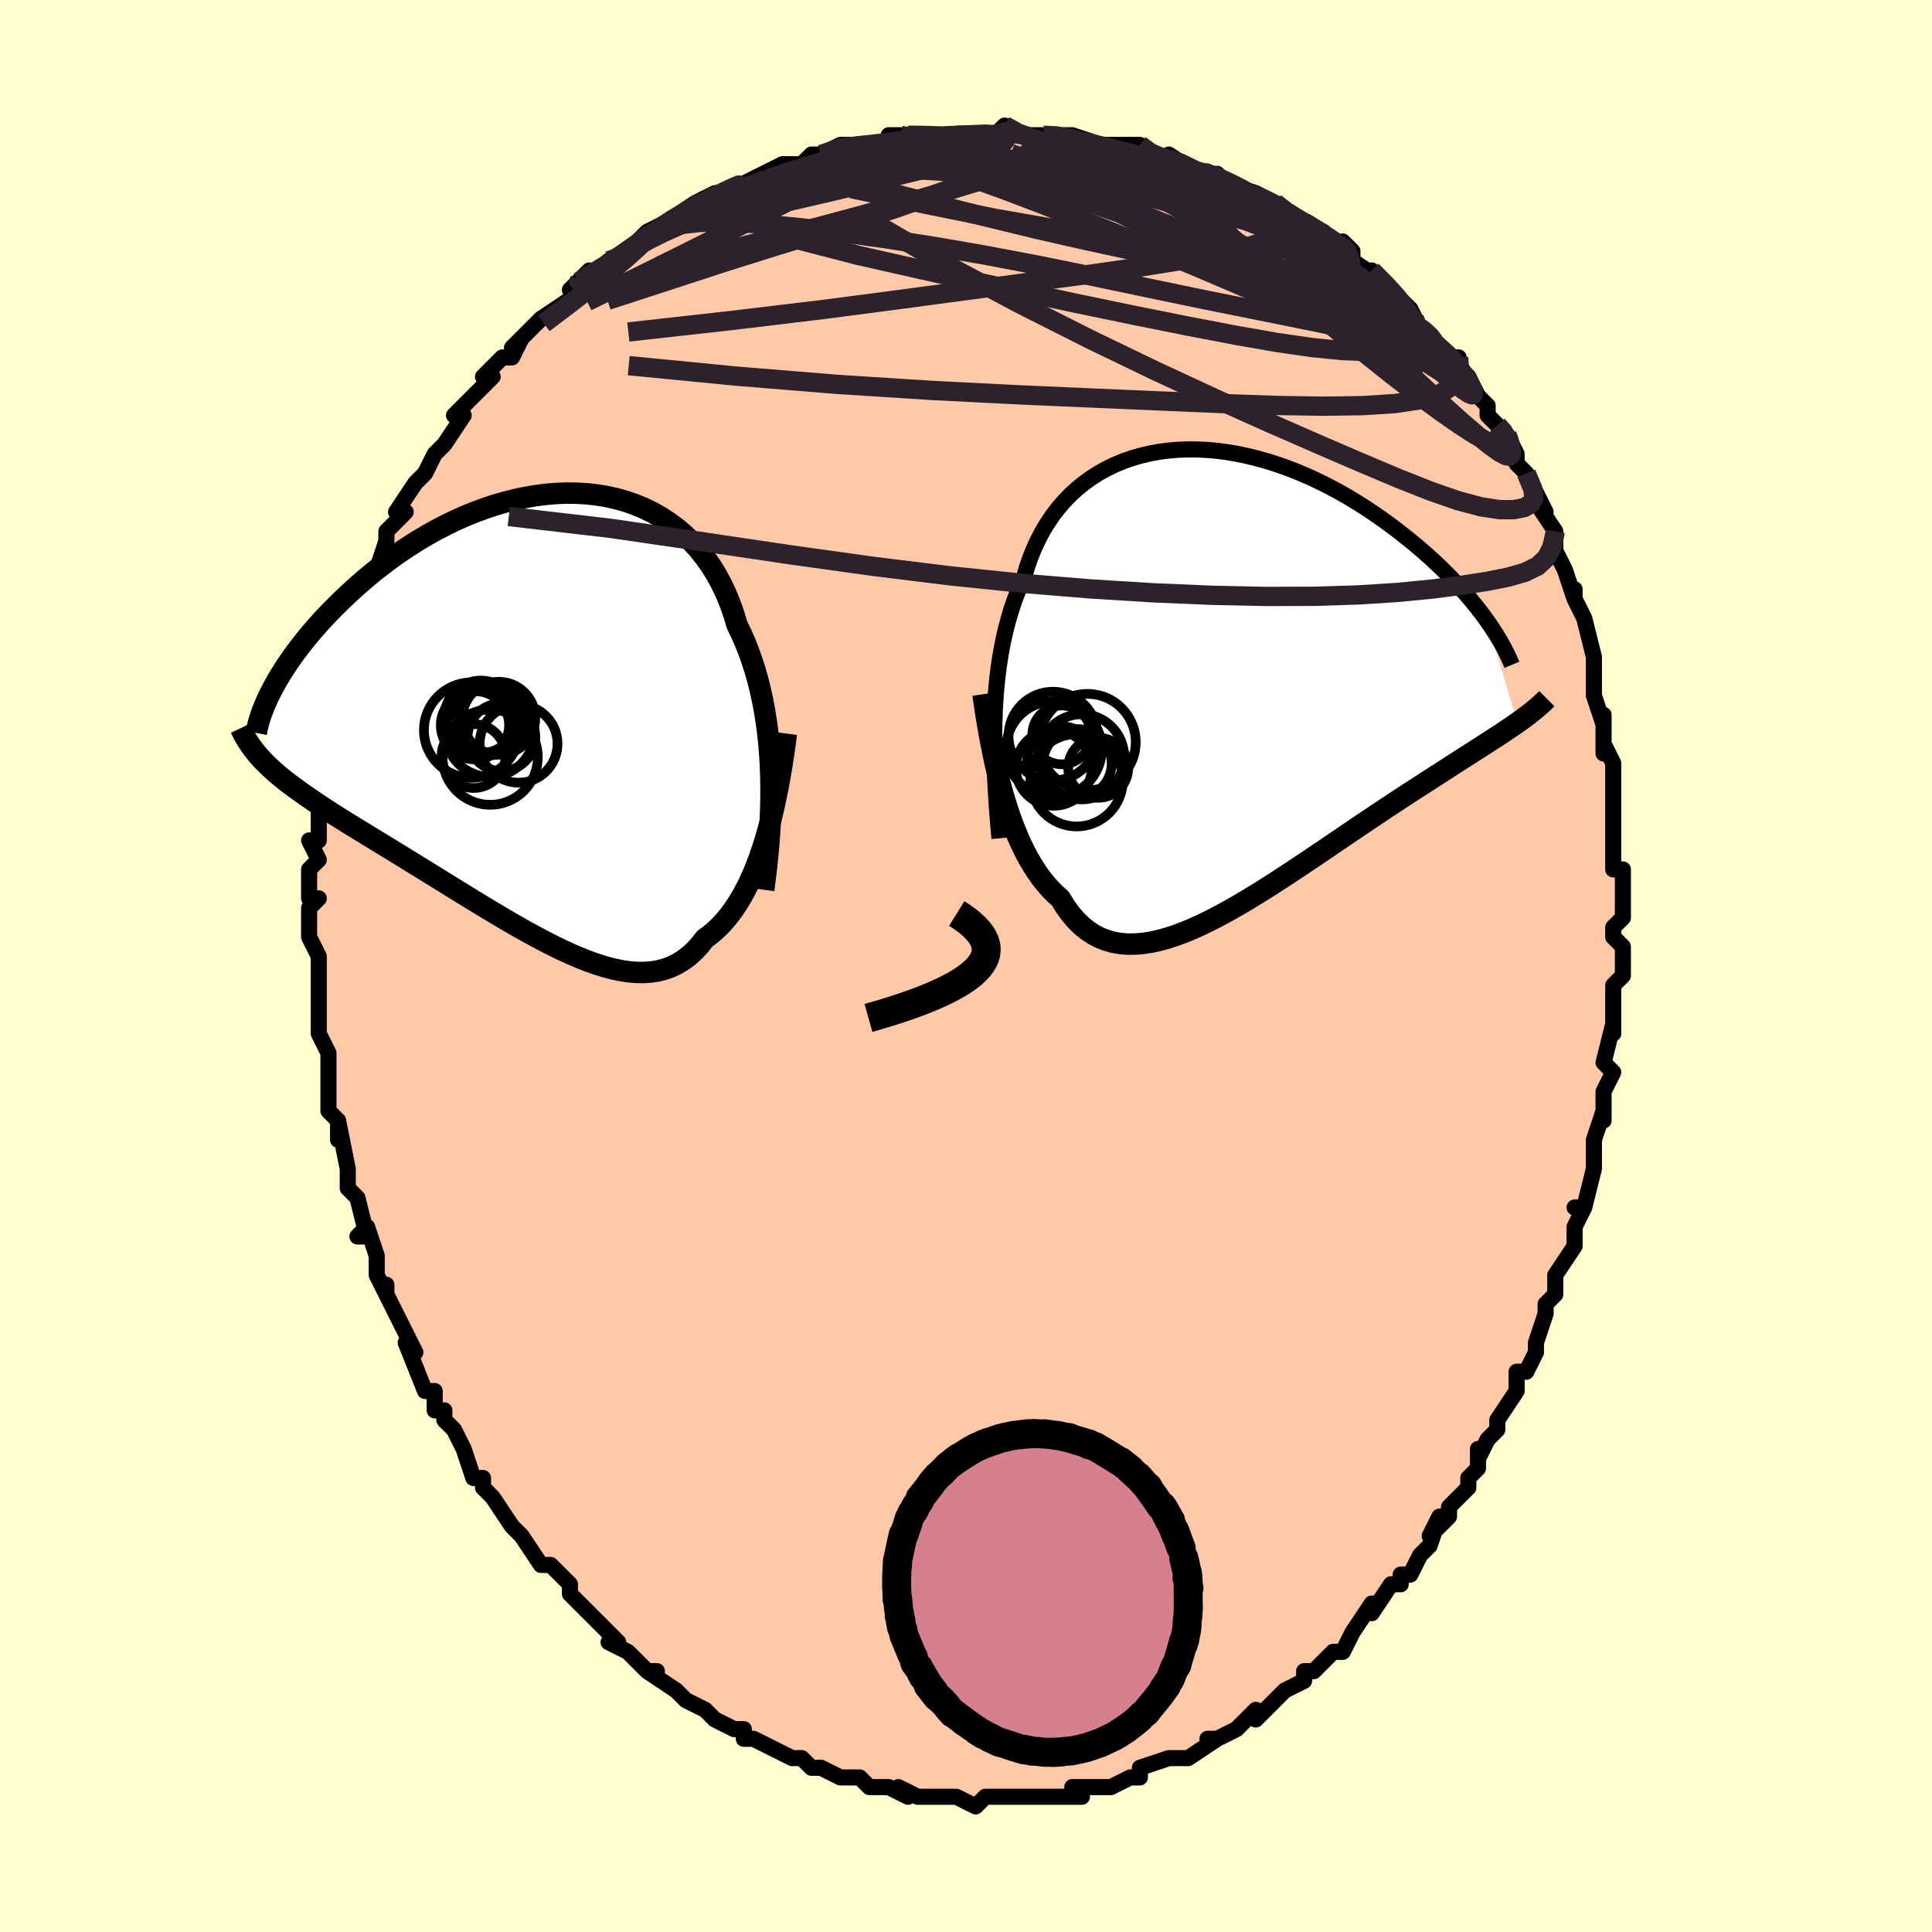 <svg viewBox="-100 -100 200 200" xmlns="http://www.w3.org/2000/svg" width="400" height="400" id="face-svg"><defs><clipPath id="leftEyeClipPath"><polyline points="24.684,6.709,24.639,5.546,24.569,4.395,24.473,3.256,24.351,2.132,24.201,1.024,24.025,-0.067,23.821,-1.14,23.589,-2.192,23.33,-3.222,23.042,-4.23,22.727,-5.214,22.384,-6.174,22.013,-7.107,21.615,-8.014,21.189,-8.893,20.851,-10.017,20.466,-11.105,20.035,-12.153,19.556,-13.161,19.032,-14.124,18.462,-15.041,17.848,-15.911,17.191,-16.73,16.492,-17.499,15.754,-18.215,14.978,-18.878,14.165,-19.486,13.319,-20.039,12.441,-20.537,11.534,-20.979,10.6,-21.365,9.641,-21.696,8.66,-21.971,7.66,-22.192,6.642,-22.358,5.611,-22.471,4.567,-22.531,3.515,-22.541,2.456,-22.5,1.392,-22.411,0.327,-22.274,-0.737,-22.092,-1.798,-21.867,-2.854,-21.6,-3.903,-21.293,-4.941,-20.948,-5.969,-20.568,-6.982,-20.154,-7.981,-19.709,-8.962,-19.235,-9.925,-18.734,-10.868,-18.21,-11.789,-17.664,-12.688,-17.098,-13.563,-16.516,-14.414,-15.919,-15.24,-15.311,-16.04,-14.692,-16.814,-14.067,-17.561,-13.437,-18.281,-12.804,-18.975,-12.171,-19.642,-11.539,-20.283,-10.912,-20.899,-10.29,-21.489,-9.673,-22.055,-9.057,-22.597,-8.445,-23.115,-7.836,-23.608,-7.232,-24.076,-6.634,-24.52,-6.043,-24.94,-5.46,-25.336,-4.886,-25.708,-4.321,-26.057,-3.766,-26.382,-3.223,-26.684,-2.691,-26.963,-2.171,-27.745,5.304,-27.404,5.643,-27.045,5.982,-26.667,6.322,-26.271,6.662,-25.856,7.003,-25.423,7.346,-24.971,7.692,-24.501,8.041,-24.012,8.393,-23.505,8.75,-22.98,9.112,-22.437,9.48,-21.876,9.854,-21.298,10.234,-20.701,10.621,-20.083,11.013,-19.446,11.412,-18.789,11.819,-18.112,12.235,-17.415,12.661,-16.699,13.098,-15.965,13.546,-15.212,14.005,-14.442,14.476,-13.655,14.959,-12.851,15.452,-12.032,15.957,-11.199,16.471,-10.352,16.994,-9.493,17.526,-8.622,18.065,-7.741,18.609,-6.851,19.157,-5.953,19.706,-5.049,20.256,-4.139,20.804,-3.226,21.347,-2.31,21.884,-1.392,22.411,-0.476,22.925,0.439,23.425,1.351,23.906,2.258,24.366,3.158,24.801,4.051,25.209,4.935,25.586,5.808,25.929,6.669,26.233,7.517,26.497,8.351,26.717,9.168,26.888,9.968,27.009,10.749,27.077,11.511,27.087,12.252,27.038,12.972,26.926,13.669,26.75,14.343,26.507,14.993,26.196,15.618,25.815,16.218,25.364,16.793,24.84,17.341,24.246,17.864,23.579,18.39,23.193,18.901,22.764,19.396,22.292,19.876,21.778,20.34,21.22,20.788,20.621,21.221,19.978,21.637,19.294,22.037,18.568,22.42,17.802,22.788,16.995,23.139,16.149,23.474,15.266,23.793,14.345,24.097,13.39"></polyline></clipPath><clipPath id="rightEyeClipPath"><polyline points="-23.631,4.747,-23.587,3.611,-23.521,2.492,-23.434,1.393,-23.325,0.314,-23.193,-0.745,-23.037,-1.784,-22.859,-2.8,-22.656,-3.795,-22.429,-4.767,-22.178,-5.715,-21.903,-6.64,-21.603,-7.541,-21.279,-8.417,-20.931,-9.268,-20.558,-10.093,-20.263,-11.091,-19.927,-12.061,-19.55,-13.001,-19.132,-13.909,-18.673,-14.783,-18.173,-15.621,-17.634,-16.421,-17.054,-17.182,-16.437,-17.902,-15.782,-18.581,-15.091,-19.216,-14.366,-19.807,-13.608,-20.354,-12.818,-20.854,-11.999,-21.309,-11.152,-21.717,-10.279,-22.078,-9.383,-22.391,-8.464,-22.658,-7.526,-22.878,-6.57,-23.052,-5.599,-23.179,-4.614,-23.261,-3.619,-23.298,-2.614,-23.291,-1.603,-23.241,-0.587,-23.15,0.432,-23.017,1.451,-22.846,2.468,-22.636,3.482,-22.39,4.491,-22.109,5.492,-21.796,6.484,-21.451,7.466,-21.076,8.435,-20.674,9.391,-20.247,10.331,-19.796,11.254,-19.324,12.159,-18.832,13.046,-18.324,13.912,-17.8,14.758,-17.264,15.582,-16.717,16.383,-16.162,17.162,-15.601,17.917,-15.036,18.649,-14.468,19.358,-13.902,20.042,-13.337,20.705,-12.773,21.346,-12.207,21.966,-11.64,22.564,-11.073,23.14,-10.507,23.694,-9.943,24.226,-9.382,24.735,-8.825,25.223,-8.273,25.687,-7.727,26.13,-7.187,26.55,-6.655,26.948,-6.13,27.324,-5.614,30.517,4.991,30.124,5.265,29.713,5.546,29.285,5.834,28.839,6.129,28.376,6.433,27.896,6.745,27.397,7.066,26.882,7.398,26.348,7.739,25.797,8.091,25.229,8.455,24.644,8.83,24.041,9.217,23.421,9.617,22.783,10.028,22.126,10.45,21.449,10.885,20.753,11.332,20.038,11.795,19.303,12.271,18.549,12.763,17.777,13.27,16.987,13.792,16.18,14.329,15.356,14.88,14.516,15.445,13.661,16.022,12.791,16.611,11.909,17.209,11.014,17.816,10.108,18.429,9.192,19.047,8.267,19.667,7.336,20.287,6.398,20.904,5.455,21.516,4.509,22.12,3.562,22.713,2.614,23.291,1.668,23.852,0.724,24.391,-0.215,24.906,-1.148,25.393,-2.073,25.848,-2.989,26.267,-3.895,26.648,-4.788,26.986,-5.667,27.277,-6.531,27.518,-7.378,27.706,-8.207,27.837,-9.016,27.907,-9.804,27.915,-10.57,27.856,-11.313,27.728,-12.032,27.529,-12.725,27.256,-13.392,26.909,-14.032,26.484,-14.644,25.983,-15.229,25.403,-15.784,24.746,-16.312,24.011,-16.81,23.201,-17.327,22.74,-17.827,22.237,-18.31,21.692,-18.776,21.105,-19.226,20.478,-19.658,19.81,-20.074,19.104,-20.473,18.36,-20.854,17.58,-21.219,16.764,-21.566,15.916,-21.897,15.036,-22.212,14.127,-22.51,13.192,-22.792,12.233"></polyline></clipPath><filter id="fuzzy"><feTurbulence id="turbulence" baseFrequency="0.05" numOctaves="3" type="noise" result="noise"></feTurbulence><feDisplacementMap in="SourceGraphic" in2="noise" scale="2"></feDisplacementMap></filter><linearGradient id="rainbowGradient" x1="0%" y1="0%" x2="100%" y2="0%"><stop offset="0%" style="stop-color: rgb(44, 34, 43);  stop-opacity: 1"></stop><stop offset="50%" style="stop-color: rgb(145, 85, 61);  stop-opacity: 1"></stop><stop offset="100%" style="stop-color: rgb(255, 165, 0);  stop-opacity: 1"></stop></linearGradient></defs><title>That&#39;s an ugly face</title><desc>CREATED BY XUAN TANG, MORE INFO AT TXSTC55.GITHUB.IO</desc><rect x="-100" y="-100" width="100%" height="100%" opacity="1" fill="rgb(255, 253, 208)"></rect><polyline id="faceContour" points="68,1,67,2,67,2,67,5,67,7,67,7,67,6,66,10,67,11,66,13,66,14,66,16,66,15,65,18,65,20,65,19,65,21,64,25,63,25,64,25,63,27,63,29,61,32,61,32,61,34,60,35,60,36,59,39,59,39,59,40,58,42,58,42,57,42,57,43,57,44,55,47,55,48,54,49,53,51,53,50,53,52,52,53,52,54,50,56,50,57,48,59,49,57,48,60,47,61,46,63,46,63,45,63,45,64,44,64,42,67,42,67,42,66,40,69,40,69,39,71,38,71,38,71,36,73,35,73,35,74,33,75,32,76,31,77,32,76,30,78,30,77,28,79,28,79,26,80,25,80,26,80,23,82,22,82,22,82,21,82,21,82,18,83,18,84,17,84,15,85,15,85,14,85,13,85,11,85,12,86,9,86,10,86,7,86,8,86,5,86,5,86,5,86,4,86,2,86,1,87,-1,86,-2,86,-1,86,-4,86,-3,86,-5,86,-7,85,-6,86,-8,85,-10,85,-10,85,-11,84,-12,84,-13,84,-13,84,-15,83,-16,83,-17,82,-18,82,-20,81,-20,81,-20,81,-22,80,-23,80,-23,79,-24,79,-24,79,-26,78,-27,77,-29,76,-30,75,-30,75,-30,75,-33,73,-32,73,-33,73,-35,71,-35,71,-37,70,-36,70,-39,67,-38,68,-39,67,-41,65,-41,65,-41,64,-43,62,-44,62,-44,62,-44,62,-46,59,-46,59,-47,58,-47,58,-49,55,-50,54,-50,53,-50,53,-51,53,-52,50,-53,48,-53,48,-54,47,-54,46,-55,46,-55,44,-56,44,-56,44,-58,39,-57,40,-58,38,-58,38,-59,36,-60,34,-60,33,-60,34,-61,32,-61,30,-62,27,-63,28,-62,28,-63,24,-63,24,-64,23,-64,21,-64,21,-65,16,-65,18,-65,16,-66,15,-66,13,-66,10,-66,12,-66,9,-67,7,-67,6,-67,5,-67,5,-67,1,-67,2,-67,1,-67,-1,-68,-3,-68,-6,-67,-7,-68,-7,-68,-8,-68,-10,-67,-11,-67,-11,-68,-13,-67,-13,-67,-17,-67,-17,-67,-20,-67,-18,-67,-21,-67,-20,-66,-24,-66,-23,-66,-26,-66,-27,-65,-28,-64,-31,-65,-31,-64,-32,-64,-33,-63,-35,-63,-35,-63,-37,-62,-38,-62,-39,-61,-41,-60,-44,-61,-41,-60,-44,-60,-44,-60,-45,-58,-47,-59,-47,-57,-50,-56,-51,-56,-51,-55,-53,-54,-54,-55,-53,-54,-54,-52,-57,-53,-57,-52,-58,-50,-60,-49,-61,-50,-61,-48,-63,-47,-63,-46,-65,-47,-64,-45,-66,-44,-67,-44,-67,-41,-69,-40,-71,-40,-71,-41,-70,-39,-72,-39,-71,-37,-73,-36,-73,-35,-74,-33,-76,-32,-76,-32,-76,-33,-76,-31,-77,-28,-79,-29,-78,-28,-79,-26,-80,-25,-80,-23,-81,-23,-81,-21,-82,-19,-83,-19,-83,-19,-83,-17,-83,-16,-84,-14,-84,-15,-84,-13,-85,-12,-85,-9,-85,-8,-85,-8,-86,-6,-86,-6,-86,-5,-86,-4,-86,-1,-86,-1,-86,1,-86,1,-86,3,-86,3,-86,4,-87,5,-86,7,-86,8,-86,10,-86,9,-86,11,-86,14,-85,15,-85,15,-85,16,-85,17,-85,18,-85,19,-84,21,-83,21,-84,21,-84,24,-82,25,-82,25,-82,26,-82,27,-81,30,-80,29,-80,30,-80,32,-79,33,-78,35,-77,35,-77,35,-77,37,-76,39,-74,39,-75,40,-74,40,-73,40,-73,43,-71,42,-72,44,-70,45,-69,46,-68,47,-66,47,-66,49,-64,49,-64,50,-63,51,-63,51,-62,52,-61,53,-59,54,-58,54,-57,55,-56,56,-55,56,-55,57,-53,57,-52,57,-52,58,-51,59,-49,60,-47,59,-48,61,-45,61,-45,61,-43,62,-41,62,-41,63,-38,63,-39,63,-38,64,-36,64,-36,65,-32,65,-32,65,-30,65,-29,65,-28,66,-25,66,-26,66,-22,66,-23,67,-21,67,-17,67,-19,67,-19,67,-14,67,-15,67,-14,67,-12,67,-10,68,-10,68,-7,68,-5,67,-4,67,-3,68,-2,68,1,67,2" fill="#ffc9a9" stroke="black" stroke-width="1.667" stroke-linejoin="round" filter="url(#fuzzy)"></polyline><g transform="translate(26.575 -30.18)"><polyline id="rightCountour" points="-23.631,4.747,-23.587,3.611,-23.521,2.492,-23.434,1.393,-23.325,0.314,-23.193,-0.745,-23.037,-1.784,-22.859,-2.8,-22.656,-3.795,-22.429,-4.767,-22.178,-5.715,-21.903,-6.64,-21.603,-7.541,-21.279,-8.417,-20.931,-9.268,-20.558,-10.093,-20.263,-11.091,-19.927,-12.061,-19.55,-13.001,-19.132,-13.909,-18.673,-14.783,-18.173,-15.621,-17.634,-16.421,-17.054,-17.182,-16.437,-17.902,-15.782,-18.581,-15.091,-19.216,-14.366,-19.807,-13.608,-20.354,-12.818,-20.854,-11.999,-21.309,-11.152,-21.717,-10.279,-22.078,-9.383,-22.391,-8.464,-22.658,-7.526,-22.878,-6.57,-23.052,-5.599,-23.179,-4.614,-23.261,-3.619,-23.298,-2.614,-23.291,-1.603,-23.241,-0.587,-23.15,0.432,-23.017,1.451,-22.846,2.468,-22.636,3.482,-22.39,4.491,-22.109,5.492,-21.796,6.484,-21.451,7.466,-21.076,8.435,-20.674,9.391,-20.247,10.331,-19.796,11.254,-19.324,12.159,-18.832,13.046,-18.324,13.912,-17.8,14.758,-17.264,15.582,-16.717,16.383,-16.162,17.162,-15.601,17.917,-15.036,18.649,-14.468,19.358,-13.902,20.042,-13.337,20.705,-12.773,21.346,-12.207,21.966,-11.64,22.564,-11.073,23.14,-10.507,23.694,-9.943,24.226,-9.382,24.735,-8.825,25.223,-8.273,25.687,-7.727,26.13,-7.187,26.55,-6.655,26.948,-6.13,27.324,-5.614,30.517,4.991,30.124,5.265,29.713,5.546,29.285,5.834,28.839,6.129,28.376,6.433,27.896,6.745,27.397,7.066,26.882,7.398,26.348,7.739,25.797,8.091,25.229,8.455,24.644,8.83,24.041,9.217,23.421,9.617,22.783,10.028,22.126,10.45,21.449,10.885,20.753,11.332,20.038,11.795,19.303,12.271,18.549,12.763,17.777,13.27,16.987,13.792,16.18,14.329,15.356,14.88,14.516,15.445,13.661,16.022,12.791,16.611,11.909,17.209,11.014,17.816,10.108,18.429,9.192,19.047,8.267,19.667,7.336,20.287,6.398,20.904,5.455,21.516,4.509,22.12,3.562,22.713,2.614,23.291,1.668,23.852,0.724,24.391,-0.215,24.906,-1.148,25.393,-2.073,25.848,-2.989,26.267,-3.895,26.648,-4.788,26.986,-5.667,27.277,-6.531,27.518,-7.378,27.706,-8.207,27.837,-9.016,27.907,-9.804,27.915,-10.57,27.856,-11.313,27.728,-12.032,27.529,-12.725,27.256,-13.392,26.909,-14.032,26.484,-14.644,25.983,-15.229,25.403,-15.784,24.746,-16.312,24.011,-16.81,23.201,-17.327,22.74,-17.827,22.237,-18.31,21.692,-18.776,21.105,-19.226,20.478,-19.658,19.81,-20.074,19.104,-20.473,18.36,-20.854,17.58,-21.219,16.764,-21.566,15.916,-21.897,15.036,-22.212,14.127,-22.51,13.192,-22.792,12.233" fill="white" stroke="white" stroke-width="0" stroke-linejoin="round" filter="url(#fuzzy)"></polyline></g><g transform="translate(-44.889 -26.414)"><polyline id="leftCountour" points="24.684,6.709,24.639,5.546,24.569,4.395,24.473,3.256,24.351,2.132,24.201,1.024,24.025,-0.067,23.821,-1.14,23.589,-2.192,23.33,-3.222,23.042,-4.23,22.727,-5.214,22.384,-6.174,22.013,-7.107,21.615,-8.014,21.189,-8.893,20.851,-10.017,20.466,-11.105,20.035,-12.153,19.556,-13.161,19.032,-14.124,18.462,-15.041,17.848,-15.911,17.191,-16.73,16.492,-17.499,15.754,-18.215,14.978,-18.878,14.165,-19.486,13.319,-20.039,12.441,-20.537,11.534,-20.979,10.6,-21.365,9.641,-21.696,8.66,-21.971,7.66,-22.192,6.642,-22.358,5.611,-22.471,4.567,-22.531,3.515,-22.541,2.456,-22.5,1.392,-22.411,0.327,-22.274,-0.737,-22.092,-1.798,-21.867,-2.854,-21.6,-3.903,-21.293,-4.941,-20.948,-5.969,-20.568,-6.982,-20.154,-7.981,-19.709,-8.962,-19.235,-9.925,-18.734,-10.868,-18.21,-11.789,-17.664,-12.688,-17.098,-13.563,-16.516,-14.414,-15.919,-15.24,-15.311,-16.04,-14.692,-16.814,-14.067,-17.561,-13.437,-18.281,-12.804,-18.975,-12.171,-19.642,-11.539,-20.283,-10.912,-20.899,-10.29,-21.489,-9.673,-22.055,-9.057,-22.597,-8.445,-23.115,-7.836,-23.608,-7.232,-24.076,-6.634,-24.52,-6.043,-24.94,-5.46,-25.336,-4.886,-25.708,-4.321,-26.057,-3.766,-26.382,-3.223,-26.684,-2.691,-26.963,-2.171,-27.745,5.304,-27.404,5.643,-27.045,5.982,-26.667,6.322,-26.271,6.662,-25.856,7.003,-25.423,7.346,-24.971,7.692,-24.501,8.041,-24.012,8.393,-23.505,8.75,-22.98,9.112,-22.437,9.48,-21.876,9.854,-21.298,10.234,-20.701,10.621,-20.083,11.013,-19.446,11.412,-18.789,11.819,-18.112,12.235,-17.415,12.661,-16.699,13.098,-15.965,13.546,-15.212,14.005,-14.442,14.476,-13.655,14.959,-12.851,15.452,-12.032,15.957,-11.199,16.471,-10.352,16.994,-9.493,17.526,-8.622,18.065,-7.741,18.609,-6.851,19.157,-5.953,19.706,-5.049,20.256,-4.139,20.804,-3.226,21.347,-2.31,21.884,-1.392,22.411,-0.476,22.925,0.439,23.425,1.351,23.906,2.258,24.366,3.158,24.801,4.051,25.209,4.935,25.586,5.808,25.929,6.669,26.233,7.517,26.497,8.351,26.717,9.168,26.888,9.968,27.009,10.749,27.077,11.511,27.087,12.252,27.038,12.972,26.926,13.669,26.75,14.343,26.507,14.993,26.196,15.618,25.815,16.218,25.364,16.793,24.84,17.341,24.246,17.864,23.579,18.39,23.193,18.901,22.764,19.396,22.292,19.876,21.778,20.34,21.22,20.788,20.621,21.221,19.978,21.637,19.294,22.037,18.568,22.42,17.802,22.788,16.995,23.139,16.149,23.474,15.266,23.793,14.345,24.097,13.39" fill="white" stroke="white" stroke-width="0" stroke-linejoin="round" filter="url(#fuzzy)"></polyline></g><g transform="translate(26.575 -30.18)"><polyline id="rightUpper" points="-23.109,16.958,-23.224,15.68,-23.328,14.412,-23.42,13.155,-23.5,11.911,-23.564,10.68,-23.613,9.462,-23.645,8.26,-23.659,7.072,-23.655,5.901,-23.631,4.747,-23.587,3.611,-23.521,2.492,-23.434,1.393,-23.325,0.314,-23.193,-0.745,-23.037,-1.784,-22.859,-2.8,-22.656,-3.795,-22.429,-4.767,-22.178,-5.715,-21.903,-6.64,-21.603,-7.541,-21.279,-8.417,-20.931,-9.268,-20.558,-10.093,-20.263,-11.091,-19.927,-12.061,-19.55,-13.001,-19.132,-13.909,-18.673,-14.783,-18.173,-15.621,-17.634,-16.421,-17.054,-17.182,-16.437,-17.902,-15.782,-18.581,-15.091,-19.216,-14.366,-19.807,-13.608,-20.354,-12.818,-20.854,-11.999,-21.309,-11.152,-21.717,-10.279,-22.078,-9.383,-22.391,-8.464,-22.658,-7.526,-22.878,-6.57,-23.052,-5.599,-23.179,-4.614,-23.261,-3.619,-23.298,-2.614,-23.291,-1.603,-23.241,-0.587,-23.15,0.432,-23.017,1.451,-22.846,2.468,-22.636,3.482,-22.39,4.491,-22.109,5.492,-21.796,6.484,-21.451,7.466,-21.076,8.435,-20.674,9.391,-20.247,10.331,-19.796,11.254,-19.324,12.159,-18.832,13.046,-18.324,13.912,-17.8,14.758,-17.264,15.582,-16.717,16.383,-16.162,17.162,-15.601,17.917,-15.036,18.649,-14.468,19.358,-13.902,20.042,-13.337,20.705,-12.773,21.346,-12.207,21.966,-11.64,22.564,-11.073,23.14,-10.507,23.694,-9.943,24.226,-9.382,24.735,-8.825,25.223,-8.273,25.687,-7.727,26.13,-7.187,26.55,-6.655,26.948,-6.13,27.324,-5.614,27.679,-5.106,28.011,-4.608,28.323,-4.12,28.613,-3.642,28.883,-3.174,29.132,-2.718,29.361,-2.272,29.571,-1.836,29.761,-1.412,29.933,-0.998" fill="none" stroke="black" stroke-width="1.667" stroke-linejoin="round" filter="url(#fuzzy)"></polyline><polyline id="rightLower" points="-24.814,2.05,-24.669,3.056,-24.513,4.077,-24.345,5.108,-24.165,6.144,-23.972,7.181,-23.765,8.214,-23.544,9.239,-23.308,10.253,-23.058,11.252,-22.792,12.233,-22.51,13.192,-22.212,14.127,-21.897,15.036,-21.566,15.916,-21.219,16.764,-20.854,17.58,-20.473,18.36,-20.074,19.104,-19.658,19.81,-19.226,20.478,-18.776,21.105,-18.31,21.692,-17.827,22.237,-17.327,22.74,-16.81,23.201,-16.312,24.011,-15.784,24.746,-15.229,25.403,-14.644,25.983,-14.032,26.484,-13.392,26.909,-12.725,27.256,-12.032,27.529,-11.313,27.728,-10.57,27.856,-9.804,27.915,-9.016,27.907,-8.207,27.837,-7.378,27.706,-6.531,27.518,-5.667,27.277,-4.788,26.986,-3.895,26.648,-2.989,26.267,-2.073,25.848,-1.148,25.393,-0.215,24.906,0.724,24.391,1.668,23.852,2.614,23.291,3.562,22.713,4.509,22.12,5.455,21.516,6.398,20.904,7.336,20.287,8.267,19.667,9.192,19.047,10.108,18.429,11.014,17.816,11.909,17.209,12.791,16.611,13.661,16.022,14.516,15.445,15.356,14.88,16.18,14.329,16.987,13.792,17.777,13.27,18.549,12.763,19.303,12.271,20.038,11.795,20.753,11.332,21.449,10.885,22.126,10.45,22.783,10.028,23.421,9.617,24.041,9.217,24.644,8.83,25.229,8.455,25.797,8.091,26.348,7.739,26.882,7.398,27.397,7.066,27.896,6.745,28.376,6.433,28.839,6.129,29.285,5.834,29.713,5.546,30.124,5.265,30.517,4.991,30.894,4.723,31.253,4.46,31.596,4.202,31.923,3.949,32.233,3.7,32.527,3.455,32.806,3.213,33.07,2.974,33.319,2.739,33.553,2.505" fill="none" stroke="black" stroke-width="2.222" stroke-linejoin="round" filter="url(#fuzzy)"></polyline><!--[--><circle r="3.109" cx="-12.885" cy="9.661" stroke="black" fill="none" stroke-width="1" filter="url(#fuzzy)" clip-path="url(#rightEyeClipPath)"></circle><circle r="3.551" cx="-15.047" cy="9.204" stroke="black" fill="none" stroke-width="1" filter="url(#fuzzy)" clip-path="url(#rightEyeClipPath)"></circle><circle r="4.41" cx="-14.611" cy="8.526" stroke="black" fill="none" stroke-width="1" filter="url(#fuzzy)" clip-path="url(#rightEyeClipPath)"></circle><circle r="3.928" cx="-17.491" cy="9.664" stroke="black" fill="none" stroke-width="1" filter="url(#fuzzy)" clip-path="url(#rightEyeClipPath)"></circle><circle r="3.569" cx="-16.681" cy="8.945" stroke="black" fill="none" stroke-width="1" filter="url(#fuzzy)" clip-path="url(#rightEyeClipPath)"></circle><circle r="4.992" cx="-13.997" cy="7.004" stroke="black" fill="none" stroke-width="1" filter="url(#fuzzy)" clip-path="url(#rightEyeClipPath)"></circle><circle r="4.598" cx="-17.573" cy="6.383" stroke="black" fill="none" stroke-width="1" filter="url(#fuzzy)" clip-path="url(#rightEyeClipPath)"></circle><circle r="4.782" cx="-15.122" cy="10.951" stroke="black" fill="none" stroke-width="1" filter="url(#fuzzy)" clip-path="url(#rightEyeClipPath)"></circle><circle r="4.96" cx="-17.474" cy="7.727" stroke="black" fill="none" stroke-width="1" filter="url(#fuzzy)" clip-path="url(#rightEyeClipPath)"></circle><circle r="3.045" cx="-16.668" cy="6.256" stroke="black" fill="none" stroke-width="1" filter="url(#fuzzy)" clip-path="url(#rightEyeClipPath)"></circle><!--]--></g><g transform="translate(-44.889 -26.414)"><polyline id="leftUpper" points="23.944,18.519,24.097,17.355,24.236,16.181,24.36,15,24.467,13.813,24.556,12.624,24.625,11.434,24.674,10.245,24.7,9.06,24.704,7.881,24.684,6.709,24.639,5.546,24.569,4.395,24.473,3.256,24.351,2.132,24.201,1.024,24.025,-0.067,23.821,-1.14,23.589,-2.192,23.33,-3.222,23.042,-4.23,22.727,-5.214,22.384,-6.174,22.013,-7.107,21.615,-8.014,21.189,-8.893,20.851,-10.017,20.466,-11.105,20.035,-12.153,19.556,-13.161,19.032,-14.124,18.462,-15.041,17.848,-15.911,17.191,-16.73,16.492,-17.499,15.754,-18.215,14.978,-18.878,14.165,-19.486,13.319,-20.039,12.441,-20.537,11.534,-20.979,10.6,-21.365,9.641,-21.696,8.66,-21.971,7.66,-22.192,6.642,-22.358,5.611,-22.471,4.567,-22.531,3.515,-22.541,2.456,-22.5,1.392,-22.411,0.327,-22.274,-0.737,-22.092,-1.798,-21.867,-2.854,-21.6,-3.903,-21.293,-4.941,-20.948,-5.969,-20.568,-6.982,-20.154,-7.981,-19.709,-8.962,-19.235,-9.925,-18.734,-10.868,-18.21,-11.789,-17.664,-12.688,-17.098,-13.563,-16.516,-14.414,-15.919,-15.24,-15.311,-16.04,-14.692,-16.814,-14.067,-17.561,-13.437,-18.281,-12.804,-18.975,-12.171,-19.642,-11.539,-20.283,-10.912,-20.899,-10.29,-21.489,-9.673,-22.055,-9.057,-22.597,-8.445,-23.115,-7.836,-23.608,-7.232,-24.076,-6.634,-24.52,-6.043,-24.94,-5.46,-25.336,-4.886,-25.708,-4.321,-26.057,-3.766,-26.382,-3.223,-26.684,-2.691,-26.963,-2.171,-27.219,-1.664,-27.454,-1.169,-27.666,-0.688,-27.857,-0.221,-28.028,0.233,-28.178,0.672,-28.308,1.098,-28.418,1.51,-28.51,1.908,-28.583,2.292" fill="none" stroke="black" stroke-width="2.222" stroke-linejoin="round" filter="url(#fuzzy)"></polyline><polyline id="leftLower" points="26.297,2.352,26.14,3.538,25.97,4.714,25.787,5.877,25.59,7.022,25.379,8.148,25.153,9.252,24.912,10.33,24.655,11.38,24.384,12.401,24.097,13.39,23.793,14.345,23.474,15.266,23.139,16.149,22.788,16.995,22.42,17.802,22.037,18.568,21.637,19.294,21.221,19.978,20.788,20.621,20.34,21.22,19.876,21.778,19.396,22.292,18.901,22.764,18.39,23.193,17.864,23.579,17.341,24.246,16.793,24.84,16.218,25.364,15.618,25.815,14.993,26.196,14.343,26.507,13.669,26.75,12.972,26.926,12.252,27.038,11.511,27.087,10.749,27.077,9.968,27.009,9.168,26.888,8.351,26.717,7.517,26.497,6.669,26.233,5.808,25.929,4.935,25.586,4.051,25.209,3.158,24.801,2.258,24.366,1.351,23.906,0.439,23.425,-0.476,22.925,-1.392,22.411,-2.31,21.884,-3.226,21.347,-4.139,20.804,-5.049,20.256,-5.953,19.706,-6.851,19.157,-7.741,18.609,-8.622,18.065,-9.493,17.526,-10.352,16.994,-11.199,16.471,-12.032,15.957,-12.851,15.452,-13.655,14.959,-14.442,14.476,-15.212,14.005,-15.965,13.546,-16.699,13.098,-17.415,12.661,-18.112,12.235,-18.789,11.819,-19.446,11.412,-20.083,11.013,-20.701,10.621,-21.298,10.234,-21.876,9.854,-22.437,9.48,-22.98,9.112,-23.505,8.75,-24.012,8.393,-24.501,8.041,-24.971,7.692,-25.423,7.346,-25.856,7.003,-26.271,6.662,-26.667,6.322,-27.045,5.982,-27.404,5.643,-27.745,5.304,-28.068,4.964,-28.373,4.622,-28.66,4.278,-28.93,3.932,-29.183,3.584,-29.418,3.233,-29.637,2.878,-29.84,2.521,-30.026,2.159,-30.197,1.795" fill="none" stroke="black" stroke-width="2.222" stroke-linejoin="round" filter="url(#fuzzy)"></polyline><!--[--><circle r="3.31" cx="-6.086" cy="4.678" stroke="black" fill="none" stroke-width="1" filter="url(#fuzzy)" clip-path="url(#leftEyeClipPath)"></circle><circle r="4.929" cx="-4.367" cy="4.797" stroke="black" fill="none" stroke-width="1" filter="url(#fuzzy)" clip-path="url(#leftEyeClipPath)"></circle><circle r="3.508" cx="-3.2" cy="2.724" stroke="black" fill="none" stroke-width="1" filter="url(#fuzzy)" clip-path="url(#leftEyeClipPath)"></circle><circle r="3.756" cx="-5.335" cy="0.619" stroke="black" fill="none" stroke-width="1" filter="url(#fuzzy)" clip-path="url(#leftEyeClipPath)"></circle><circle r="3.536" cx="-5.945" cy="1.494" stroke="black" fill="none" stroke-width="1" filter="url(#fuzzy)" clip-path="url(#leftEyeClipPath)"></circle><circle r="3.772" cx="-3.472" cy="0.765" stroke="black" fill="none" stroke-width="1" filter="url(#fuzzy)" clip-path="url(#leftEyeClipPath)"></circle><circle r="4.03" cx="-1.425" cy="3.407" stroke="black" fill="none" stroke-width="1" filter="url(#fuzzy)" clip-path="url(#leftEyeClipPath)"></circle><circle r="4.611" cx="-4.401" cy="2.214" stroke="black" fill="none" stroke-width="1" filter="url(#fuzzy)" clip-path="url(#leftEyeClipPath)"></circle><circle r="4.937" cx="-6.287" cy="1.994" stroke="black" fill="none" stroke-width="1" filter="url(#fuzzy)" clip-path="url(#leftEyeClipPath)"></circle><circle r="3.578" cx="-4.276" cy="1.01" stroke="black" fill="none" stroke-width="1" filter="url(#fuzzy)" clip-path="url(#leftEyeClipPath)"></circle><!--]--></g><g id="hairs"><!--[--><polyline points="33,-78,34.039,-77.359,34.079,-76.949,33.659,-76.454,32.809,-75.832,31.366,-75.151,29.193,-74.463,26.254,-73.778,22.587,-73.087,18.249,-72.387,13.259,-71.673,7.571,-70.917,1.077,-70.062,-6.354,-69.068,-14.818,-67.957,-24.336,-66.817,-34.955,-65.632" fill="none" stroke="rgb(44, 34, 43)" stroke-width="2" stroke-linejoin="round" filter="url(#fuzzy)"></polyline><polyline points="-9,-85,-7.997,-85.112,-6.517,-85.07,-4.504,-84.688,-1.995,-83.987,0.999,-83.032,4.439,-81.883,8.231,-80.592,12.261,-79.202,16.438,-77.743,20.717,-76.226,25.085,-74.636,29.539,-72.942,34.066,-71.116,38.635,-69.18,43.125,-67.296" fill="none" stroke="rgb(44, 34, 43)" stroke-width="2" stroke-linejoin="round" filter="url(#fuzzy)"></polyline><polyline points="32,-79,33.117,-78.13,34.082,-77.521,34.854,-77.059,35.574,-76.614,36.25,-76.166,36.8,-75.755,37.144,-75.419,37.254,-75.172,37.144,-75.013,36.84,-74.941,36.35,-74.957,35.658,-75.065,34.727,-75.276,33.516,-75.604,31.988,-76.071,30.113,-76.71,27.848,-77.566,25.122,-78.692,21.826,-80.137,17.911,-81.908,13.643,-83.919" fill="none" stroke="rgb(44, 34, 43)" stroke-width="2" stroke-linejoin="round" filter="url(#fuzzy)"></polyline><polyline points="51,-63,51.063,-62.033,50.937,-60.999,50.313,-60.026,49.048,-59.223,47.101,-58.626,44.458,-58.229,41.108,-58.011,37.04,-57.949,32.246,-58.026,26.711,-58.215,20.405,-58.48,13.285,-58.786,5.307,-59.137,-3.549,-59.585,-13.263,-60.206,-23.752,-61.061,-34.915,-62.15" fill="none" stroke="rgb(44, 34, 43)" stroke-width="2" stroke-linejoin="round" filter="url(#fuzzy)"></polyline><polyline points="21,-83,21.281,-83.441,22.264,-83.089,23.602,-82.432,25.004,-81.726,26.401,-81.017,27.809,-80.284,29.233,-79.524,30.647,-78.759,32.02,-78.017,33.327,-77.314,34.54,-76.663,35.629,-76.078,36.563,-75.575,37.325,-75.17,37.918,-74.87,38.351,-74.68,38.6,-74.612,38.583,-74.695,38.176,-74.984,37.283,-75.539,36.013,-76.333" fill="none" stroke="rgb(44, 34, 43)" stroke-width="2" stroke-linejoin="round" filter="url(#fuzzy)"></polyline><polyline points="47,-66,48.335,-64.678,49.162,-63.918,49.853,-63.297,50.48,-62.652,51.055,-61.936,51.572,-61.181,52.005,-60.463,52.323,-59.858,52.5,-59.42,52.518,-59.174,52.367,-59.125,52.038,-59.269,51.529,-59.603,50.833,-60.131,49.94,-60.86,48.833,-61.804,47.49,-62.979,45.897,-64.411,44.032,-66.128,41.856,-68.173,39.294,-70.599,36.261,-73.444,32.759,-76.659" fill="none" stroke="rgb(44, 34, 43)" stroke-width="2" stroke-linejoin="round" filter="url(#fuzzy)"></polyline><polyline points="35,-77,36.594,-75.98,37.394,-75.275,37.45,-74.878,36.928,-74.618,35.947,-74.421,34.551,-74.289,32.713,-74.236,30.378,-74.266,27.491,-74.38,24.001,-74.592,19.849,-74.944,14.974,-75.491,9.344,-76.295,2.985,-77.403,-4.052,-78.827,-11.855,-80.468" fill="none" stroke="rgb(44, 34, 43)" stroke-width="2" stroke-linejoin="round" filter="url(#fuzzy)"></polyline><polyline points="4,-87,5.386,-86.228,7.268,-85.553,9.379,-84.767,11.689,-83.773,14.262,-82.539,17.117,-81.081,20.185,-79.445,23.368,-77.679,26.601,-75.815,29.88,-73.86,33.225,-71.81,36.633,-69.666,40.063,-67.446,43.448,-65.212,46.742,-63.051,49.948,-61.003" fill="none" stroke="rgb(44, 34, 43)" stroke-width="2" stroke-linejoin="round" filter="url(#fuzzy)"></polyline><polyline points="-6,-86,-4.976,-85.993,-3.792,-85.968,-2.73,-85.92,-1.974,-85.846,-1.574,-85.745,-1.535,-85.608,-1.865,-85.419,-2.573,-85.147,-3.669,-84.762,-5.179,-84.244,-7.151,-83.59,-9.65,-82.809,-12.728,-81.909,-16.417,-80.878,-20.804,-79.644,-26.197,-78.033" fill="none" stroke="rgb(44, 34, 43)" stroke-width="2" stroke-linejoin="round" filter="url(#fuzzy)"></polyline><polyline points="29,-80,30.194,-79.68,31.47,-79.041,32.551,-78.4,33.358,-77.879,33.929,-77.472,34.321,-77.134,34.54,-76.848,34.538,-76.627,34.253,-76.494,33.65,-76.462,32.732,-76.532,31.518,-76.7,30.016,-76.965,28.209,-77.329,26.064,-77.801,23.546,-78.392,20.637,-79.121,17.328,-80.013,13.601,-81.108,9.409,-82.456,4.659,-84.094" fill="none" stroke="rgb(44, 34, 43)" stroke-width="2" stroke-linejoin="round" filter="url(#fuzzy)"></polyline><polyline points="-15,-84,-13.075,-84.494,-10.794,-84.396,-8.239,-83.993,-5.529,-83.394,-2.663,-82.607,0.42,-81.614,3.78,-80.412,7.452,-79.017,11.435,-77.455,15.68,-75.755,20.11,-73.945,24.643,-72.048,29.22,-70.084,33.814,-68.081,38.421,-66.08,43.039,-64.136,47.611,-62.345" fill="none" stroke="rgb(44, 34, 43)" stroke-width="2" stroke-linejoin="round" filter="url(#fuzzy)"></polyline><polyline points="24,-82,24.783,-81.914,25.66,-81.574,26.846,-80.944,28.261,-80.1,29.785,-79.134,31.363,-78.091,32.984,-76.986,34.632,-75.829,36.272,-74.65,37.858,-73.489,39.36,-72.382,40.764,-71.352,42.061,-70.41,43.232,-69.56,44.248,-68.797,45.085,-68.116,45.732,-67.519,46.195,-67.036,46.471,-66.736,46.541,-66.704,46.409,-67.017" fill="none" stroke="rgb(44, 34, 43)" stroke-width="2" stroke-linejoin="round" filter="url(#fuzzy)"></polyline><polyline points="58,-51,58.682,-49.382,58.783,-48.419,58.46,-47.835,57.771,-47.449,56.695,-47.236,55.21,-47.244,53.299,-47.537,50.941,-48.165,48.103,-49.15,44.75,-50.48,40.854,-52.12,36.404,-54.04,31.4,-56.23,25.838,-58.719,19.695,-61.565,12.933,-64.828,5.541,-68.554,-2.393,-72.784,-10.638,-77.572" fill="none" stroke="rgb(44, 34, 43)" stroke-width="2" stroke-linejoin="round" filter="url(#fuzzy)"></polyline><polyline points="-15,-84,-13.209,-84.624,-11.326,-84.899,-9.445,-85.093,-7.712,-85.305,-6.15,-85.526,-4.709,-85.719,-3.337,-85.859,-2.01,-85.948,-0.759,-86.003,0.347,-86.046,1.223,-86.083,1.814,-86.106,2.092,-86.102,2.038,-86.074,1.603,-86.049,0.7,-86.045" fill="none" stroke="rgb(44, 34, 43)" stroke-width="2" stroke-linejoin="round" filter="url(#fuzzy)"></polyline><polyline points="61,-45,60.895,-44.404,60.624,-43.31,60.087,-42.257,59.184,-41.403,57.866,-40.755,56.121,-40.253,53.947,-39.822,51.336,-39.414,48.267,-39.022,44.715,-38.676,40.662,-38.415,36.1,-38.271,31.034,-38.257,25.477,-38.375,19.436,-38.63,12.916,-39.034,5.919,-39.609,-1.558,-40.381,-9.527,-41.362,-18.021,-42.545,-27.091,-43.892,-36.812,-45.309,-47.329,-46.532" fill="none" stroke="rgb(44, 34, 43)" stroke-width="2" stroke-linejoin="round" filter="url(#fuzzy)"></polyline><polyline points="35,-77,35.616,-76.638,36.726,-75.937,37.696,-75.3,38.352,-74.81,38.728,-74.427,38.903,-74.121,38.929,-73.889,38.806,-73.743,38.498,-73.696,37.946,-73.763,37.091,-73.973,35.881,-74.366,34.282,-74.992,32.262,-75.905,29.788,-77.157,26.83,-78.761,23.382,-80.664,19.45,-82.76" fill="none" stroke="rgb(44, 34, 43)" stroke-width="2" stroke-linejoin="round" filter="url(#fuzzy)"></polyline><polyline points="-6,-86,-5.454,-85.885,-4.001,-85.558,-1.899,-85.037,0.602,-84.333,3.338,-83.467,6.237,-82.46,9.28,-81.332,12.468,-80.101,15.807,-78.779,19.301,-77.378,22.936,-75.919,26.674,-74.428,30.454,-72.921,34.216,-71.381,37.927,-69.759,41.591,-68.004,45.246,-66.105" fill="none" stroke="rgb(44, 34, 43)" stroke-width="2" stroke-linejoin="round" filter="url(#fuzzy)"></polyline><polyline points="18,-85,19.088,-84.199,19.99,-83.801,20.678,-83.564,21.268,-83.298,21.744,-82.994,22.03,-82.701,22.07,-82.446,21.845,-82.228,21.341,-82.041,20.543,-81.883,19.428,-81.756,17.967,-81.658,16.116,-81.59,13.81,-81.562,10.977,-81.597,7.577,-81.714,3.646,-81.907,-0.724,-82.156,-5.504,-82.462,-10.874,-82.828" fill="none" stroke="rgb(44, 34, 43)" stroke-width="2" stroke-linejoin="round" filter="url(#fuzzy)"></polyline><polyline points="56,-55,56.192,-54.512,56.392,-53.778,56.46,-53.241,56.423,-52.915,56.26,-52.765,55.895,-52.825,55.25,-53.17,54.28,-53.859,52.955,-54.926,51.243,-56.398,49.105,-58.32,46.518,-60.74,43.491,-63.698,40.031,-67.222,36.062,-71.375,31.367,-76.275" fill="none" stroke="rgb(44, 34, 43)" stroke-width="2" stroke-linejoin="round" filter="url(#fuzzy)"></polyline><polyline points="3,-86,3.965,-86.364,4.969,-86.229,5.86,-86.018,6.508,-85.798,6.89,-85.537,7.032,-85.199,6.937,-84.773,6.562,-84.272,5.838,-83.71,4.707,-83.083,3.142,-82.369,1.139,-81.542,-1.295,-80.589,-4.153,-79.524,-7.429,-78.375,-11.106,-77.169,-15.17,-75.906,-19.644,-74.537,-24.657,-72.965,-30.443,-71.079,-37.11,-68.907" fill="none" stroke="rgb(44, 34, 43)" stroke-width="2" stroke-linejoin="round" filter="url(#fuzzy)"></polyline><polyline points="10,-86,9.921,-85.913,10.661,-85.611,11.237,-85.206,11.215,-84.784,10.524,-84.341,9.236,-83.83,7.424,-83.2,5.093,-82.423,2.176,-81.487,-1.434,-80.389,-5.829,-79.119,-11.048,-77.667,-17.092,-76.042,-23.99,-74.299,-31.846,-72.46" fill="none" stroke="rgb(44, 34, 43)" stroke-width="2" stroke-linejoin="round" filter="url(#fuzzy)"></polyline><polyline points="-9,-85,-8.105,-85.193,-6.965,-85.372,-5.514,-85.34,-3.77,-85.116,-1.732,-84.756,0.562,-84.311,3.032,-83.819,5.589,-83.305,8.163,-82.79,10.718,-82.281,13.248,-81.776,15.763,-81.267,18.285,-80.739,20.823,-80.189,23.365,-79.622,25.858,-79.055,28.199,-78.515,30.267,-78.047,31.976,-77.707,33.402,-77.467" fill="none" stroke="rgb(44, 34, 43)" stroke-width="2" stroke-linejoin="round" filter="url(#fuzzy)"></polyline><polyline points="-1,-86,-0.486,-86,0.355,-86.004,1.165,-86.026,1.875,-86.064,2.494,-86.09,3.044,-86.071,3.517,-85.994,3.875,-85.864,4.072,-85.688,4.068,-85.469,3.837,-85.203,3.35,-84.883,2.562,-84.506,1.419,-84.074,-0.125,-83.59,-2.09,-83.051,-4.469,-82.447,-7.242,-81.765,-10.396,-81.001,-13.953,-80.16,-17.983,-79.225,-22.559,-78.144,-27.523,-76.931" fill="none" stroke="rgb(44, 34, 43)" stroke-width="2" stroke-linejoin="round" filter="url(#fuzzy)"></polyline><polyline points="55,-56,55.621,-55.304,55.883,-54.721,55.899,-54.233,55.7,-53.941,55.313,-53.86,54.725,-53.983,53.879,-54.339,52.711,-54.983,51.175,-55.964,49.241,-57.31,46.886,-59.042,44.087,-61.192,40.835,-63.794,37.132,-66.885,32.949,-70.518,28.206,-74.786,22.85,-79.721" fill="none" stroke="rgb(44, 34, 43)" stroke-width="2" stroke-linejoin="round" filter="url(#fuzzy)"></polyline><polyline points="-14,-84,-14.069,-84.227,-13.228,-84.508,-12.169,-84.652,-11.259,-84.686,-10.681,-84.636,-10.492,-84.483,-10.68,-84.182,-11.211,-83.701,-12.059,-83.037,-13.222,-82.205,-14.725,-81.228,-16.607,-80.121,-18.915,-78.878,-21.706,-77.458,-25.068,-75.78,-29.112,-73.758,-33.882,-71.385,-39.22,-68.788" fill="none" stroke="rgb(44, 34, 43)" stroke-width="2" stroke-linejoin="round" filter="url(#fuzzy)"></polyline><polyline points="-28,-79,-28.128,-78.707,-27.13,-79.106,-25.599,-79.697,-23.853,-80.323,-22.032,-80.954,-20.199,-81.582,-18.399,-82.187,-16.67,-82.744,-15.024,-83.234,-13.456,-83.657,-11.959,-84.027,-10.547,-84.361,-9.256,-84.671,-8.131,-84.958,-7.213,-85.218,-6.539,-85.441,-6.144,-85.625,-6.047,-85.773,-6.233,-85.893,-6.731,-85.977" fill="none" stroke="rgb(44, 34, 43)" stroke-width="2" stroke-linejoin="round" filter="url(#fuzzy)"></polyline><polyline points="47,-66,48.19,-64.774,48.605,-64.272,48.588,-64.093,48.176,-64.081,47.348,-64.18,46.079,-64.414,44.333,-64.855,42.056,-65.595,39.189,-66.712,35.683,-68.249,31.514,-70.208,26.685,-72.561,21.202,-75.274,15.049,-78.369,8.208,-81.936" fill="none" stroke="rgb(44, 34, 43)" stroke-width="2" stroke-linejoin="round" filter="url(#fuzzy)"></polyline><polyline points="-32,-76,-32.013,-76.116,-31.452,-76.592,-30.344,-77.313,-29.054,-78.076,-27.788,-78.78,-26.596,-79.403,-25.5,-79.938,-24.561,-80.369,-23.866,-80.675,-23.498,-80.842,-23.524,-80.844,-23.994,-80.646,-24.915,-80.218,-26.225,-79.565,-27.956,-78.67" fill="none" stroke="rgb(44, 34, 43)" stroke-width="2" stroke-linejoin="round" filter="url(#fuzzy)"></polyline><polyline points="47,-66,47.366,-65.546,47.732,-64.919,47.731,-64.472,47.315,-64.188,46.488,-63.983,45.253,-63.806,43.598,-63.665,41.496,-63.612,38.911,-63.714,35.812,-64.022,32.164,-64.552,27.929,-65.292,23.067,-66.222,17.545,-67.327,11.346,-68.612,4.467,-70.083,-3.075,-71.733,-11.213,-73.573,-19.716,-75.777" fill="none" stroke="rgb(44, 34, 43)" stroke-width="2" stroke-linejoin="round" filter="url(#fuzzy)"></polyline><polyline points="39,-74,39.19,-74.326,39.421,-74.009,39.61,-73.526,39.767,-73.034,39.845,-72.564,39.771,-72.111,39.479,-71.672,38.911,-71.271,38.024,-70.95,36.792,-70.757,35.202,-70.732,33.241,-70.895,30.893,-71.247,28.128,-71.768,24.907,-72.433,21.204,-73.217,17.011,-74.108,12.349,-75.118,7.248,-76.278,1.701,-77.627,-4.391,-79.183,-11.211,-80.928" fill="none" stroke="rgb(44, 34, 43)" stroke-width="2" stroke-linejoin="round" filter="url(#fuzzy)"></polyline><polyline points="19,-84,20.374,-83.515,21.447,-83.168,22.745,-82.524,24.265,-81.646,25.89,-80.654,27.569,-79.596,29.3,-78.472,31.085,-77.28,32.91,-76.03,34.749,-74.743,36.58,-73.439,38.374,-72.14,40.096,-70.882,41.705,-69.707,43.17,-68.659,44.478,-67.758,45.633,-66.994,46.633,-66.336,47.451,-65.744,48.049,-65.184,48.465,-64.633" fill="none" stroke="rgb(44, 34, 43)" stroke-width="2" stroke-linejoin="round" filter="url(#fuzzy)"></polyline><polyline points="42,-72,43.539,-70.445,44.601,-69.268,45.348,-68.292,45.847,-67.518,46.112,-66.993,46.126,-66.754,45.856,-66.81,45.271,-67.142,44.344,-67.717,43.051,-68.515,41.369,-69.54,39.276,-70.829,36.744,-72.445,33.697,-74.49,30.005,-77.096,25.598,-80.368" fill="none" stroke="rgb(44, 34, 43)" stroke-width="2" stroke-linejoin="round" filter="url(#fuzzy)"></polyline><polyline points="-40,-71,-40.076,-70.846,-39.334,-71.304,-38.317,-71.923,-37.188,-72.633,-36.049,-73.387,-34.994,-74.117,-34.107,-74.746,-33.436,-75.229,-32.977,-75.56,-32.69,-75.763,-32.537,-75.86,-32.501,-75.857,-32.59,-75.739,-32.834,-75.473,-33.284,-75.015,-34.014,-74.309,-35.119,-73.307,-36.665,-71.994,-38.656,-70.39,-41.044,-68.532,-43.708,-66.519" fill="none" stroke="rgb(44, 34, 43)" stroke-width="2" stroke-linejoin="round" filter="url(#fuzzy)"></polyline><polyline points="25,-82,25.341,-81.924,26.151,-81.608,27.111,-81.165,27.967,-80.745,28.627,-80.401,29.094,-80.123,29.36,-79.904,29.364,-79.772,29.03,-79.765,28.312,-79.905,27.199,-80.188,25.671,-80.613,23.637,-81.217,20.93,-82.07,17.446,-83.207,13.455,-84.553" fill="none" stroke="rgb(44, 34, 43)" stroke-width="2" stroke-linejoin="round" filter="url(#fuzzy)"></polyline><polyline points="8,-86,9.29,-85.939,10.554,-85.711,12.261,-85.321,14.186,-84.849,16.068,-84.379,17.791,-83.954,19.353,-83.573,20.789,-83.21,22.11,-82.842,23.274,-82.487,24.184,-82.212,24.731,-82.089,24.91,-82.1,24.919,-82.089" fill="none" stroke="rgb(44, 34, 43)" stroke-width="2" stroke-linejoin="round" filter="url(#fuzzy)"></polyline><polyline points="-32,-76,-31.667,-76.271,-29.781,-76.729,-27.27,-76.996,-24.366,-77.004,-21.028,-76.803,-17.21,-76.436,-12.936,-75.924,-8.27,-75.275,-3.28,-74.495,1.97,-73.587,7.431,-72.551,13.064,-71.404,18.859,-70.184,24.82,-68.947,30.945,-67.721,37.218,-66.449,43.609,-64.962" fill="none" stroke="rgb(44, 34, 43)" stroke-width="2" stroke-linejoin="round" filter="url(#fuzzy)"></polyline><polyline points="-37,-73,-35.871,-73.407,-34.425,-74.268,-32.898,-75.136,-31.414,-75.877,-29.916,-76.55,-28.303,-77.24,-26.526,-77.983,-24.604,-78.763,-22.59,-79.548,-20.533,-80.318,-18.469,-81.063,-16.429,-81.777,-14.445,-82.454,-12.554,-83.083,-10.803,-83.655,-9.243,-84.16,-7.932,-84.594,-6.916,-84.958,-6.233,-85.27,-5.901,-85.55,-5.873,-85.8" fill="none" stroke="rgb(44, 34, 43)" stroke-width="2" stroke-linejoin="round" filter="url(#fuzzy)"></polyline><!--]--></g><g id="lineNose"><path d="M -10.097 5.375, Q8.181 0.253,-0.958 -5.432" fill="none" stroke="black" stroke-width="3" stroke-linejoin="round" filter="url(#fuzzy)"></path></g><g id="mouth"><polyline points="22.471,61.028,22.714,61.951,22.55,61.29,22.973,63.168,22.885,63.392,22.923,62.82,23.045,64.368,23.083,64.38,22.998,63.95,23.007,66.347,23.027,66.318,22.992,66.866,22.984,67.246,22.919,67.594,22.868,68.485,22.82,68.84,22.623,69.733,22.658,69.676,22.485,70.244,22.522,69.907,22.138,71.261,21.939,71.915,21.827,72.359,21.678,72.595,21.671,72.473,21.514,72.831,21.151,73.795,20.652,74.546,20.431,74.861,20.758,74.492,19.985,75.573,19.999,75.535,19.677,75.947,18.863,76.932,19.016,76.739,18.635,77.249,18.243,77.545,17.857,77.942,17.989,77.843,17.285,78.424,16.571,78.95,16.295,79.128,16.613,78.953,15.619,79.56,15.917,79.404,15.344,79.736,13.863,80.44,14.004,80.378,12.683,80.844,12.582,80.874,11.878,81.055,12.414,80.921,11.863,81.058,10.908,81.252,10.456,81.294,10.958,81.24,9.007,81.418,9.899,81.36,9.475,81.386,8.561,81.396,8.221,81.405,7.313,81.299,6.768,81.274,6.005,81.082,6.854,81.26,5.92,81.126,4.544,80.704,5.278,80.928,3.615,80.385,3.626,80.418,3.447,80.362,2.386,79.866,2.951,80.119,2.223,79.737,1.134,79.15,1.78,79.557,0.225,78.491,-0.339,78.096,-0.074,78.296,-0.016,78.316,-1.319,77.346,-1.353,77.363,-1.801,76.868,-2.069,76.511,-2.724,75.834,-2.465,76.074,-3.017,75.626,-3.901,74.485,-3.289,75.162,-3.825,74.485,-4.733,72.978,-4.536,73.28,-4.454,73.536,-4.897,72.637,-4.962,72.596,-5.291,72.144,-5.455,71.534,-5.6,71.29,-6.436,69.254,-6.549,68.662,-6.67,68.49,-6.814,67.72,-6.798,67.527,-6.906,67.299,-6.727,67.849,-6.97,66.651,-7.09,65.381,-7.125,65.609,-7.165,64.509,-7.188,64.343,-7.172,63.013,-7.167,63.014,-7.163,63.119,-7.136,62.151,-7.084,62.052,-7.077,61.455,-7.114,61.723,-6.802,60.236,-6.623,59.406,-6.51,58.888,-6.497,59.071,-6.049,57.782,-5.909,57.268,-5.727,56.897,-5.658,56.767,-5.281,56.176,-5.578,56.581,-5.399,56.336,-5.194,55.921,-4.787,55.315,-4.752,55.082,-4.31,54.544,-3.578,53.6,-3.739,53.801,-3.57,53.535,-2.938,52.791,-2.608,52.526,-1.842,51.737,-1.22,51.258,-0.533,50.804,-1.187,51.211,-0.709,50.873,-0.725,50.924,0.571,50.099,0.218,50.313,0.998,49.873,1.355,49.709,2.331,49.299,1.734,49.529,3.456,48.928,4.04,48.781,3.457,48.928,4.596,48.662,3.942,48.802,4.9,48.598,5.869,48.489,7.04,48.394,5.886,48.468,6.542,48.41,7.416,48.418,8.274,48.464,8.109,48.421,9.784,48.651,9.375,48.582,10.219,48.752,10.992,48.95,10.704,48.816,10.902,48.931,12.743,49.482,12.653,49.484,12.748,49.567,12.453,49.431,13.397,49.768,13.861,50.03,13.985,50.108,15.189,50.842,16.11,51.418,15.996,51.301,16.172,51.449,16.517,51.718,17.008,52.098,16.854,52.011,18.053,53.115,17.797,52.829,18.986,54.183,18.835,53.919,18.849,54.039,19.474,54.908,20.171,55.925,20.302,55.924,20.341,56.031,20.476,56.167,21.179,57.412,20.657,56.634,21.38,58.03,21.762,58.993,21.625,58.497,22.126,59.877,22.279,60.268,22.074,59.841" fill="rgb(215,127,140)" stroke="black" stroke-width="3" stroke-linejoin="round" filter="url(#fuzzy)"></polyline></g></svg>